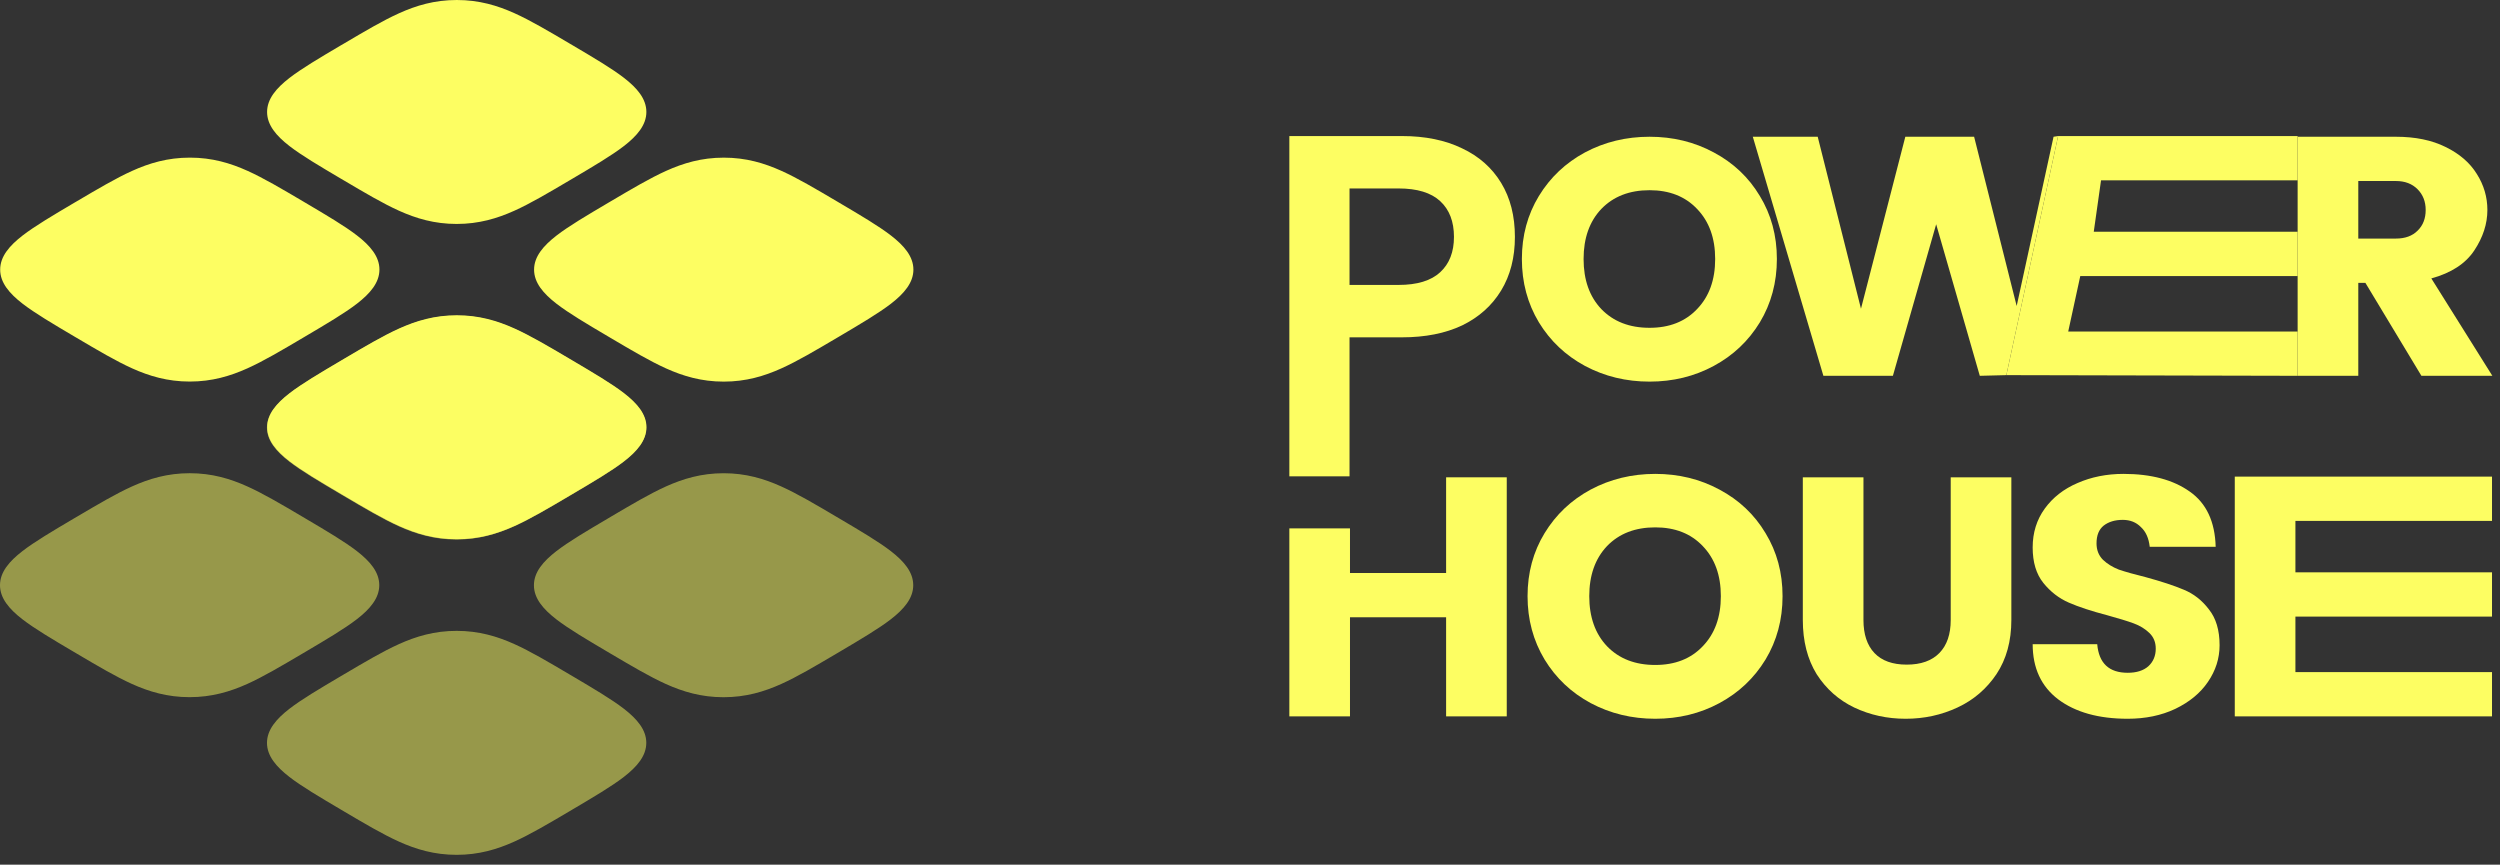 <svg width="133" height="46" viewBox="0 0 133 46" fill="none" xmlns="http://www.w3.org/2000/svg">
<rect x="0" y="0" width="133" height="46" fill="#333333" stroke="none"/>
<path d="M3.946 10.79C2.81 11.461 1.855 12.025 1.199 12.532C0.504 13.07 0.009 13.645 0.009 14.343C0.009 15.041 0.503 15.615 1.198 16.154C1.854 16.66 2.808 17.224 3.944 17.895L4.081 17.975C5.216 18.646 6.171 19.209 7.029 19.596C7.94 20.007 8.914 20.299 10.095 20.299C11.277 20.299 12.251 20.006 13.162 19.596C14.021 19.209 14.976 18.645 16.112 17.974L16.248 17.893C17.384 17.223 18.339 16.659 18.995 16.152C19.69 15.613 20.186 15.039 20.186 14.341C20.186 13.643 19.691 13.068 18.996 12.53C18.341 12.023 17.386 11.46 16.251 10.789L16.116 10.709C14.98 10.039 14.025 9.475 13.167 9.088C12.256 8.678 11.282 8.385 10.101 8.386C8.919 8.386 7.945 8.678 7.034 9.089C6.175 9.476 5.22 10.04 4.084 10.71L3.946 10.79ZM18.146 2.405C17.01 3.076 16.055 3.64 15.399 4.147C14.704 4.685 14.209 5.26 14.209 5.958C14.209 6.656 14.704 7.231 15.398 7.769C16.054 8.276 17.009 8.839 18.144 9.51L18.281 9.59C19.416 10.261 20.371 10.825 21.229 11.212C22.14 11.622 23.114 11.914 24.296 11.914C25.477 11.914 26.451 11.621 27.363 11.211C28.221 10.824 29.176 10.26 30.312 9.589L30.45 9.508C31.586 8.837 32.541 8.273 33.197 7.766C33.892 7.228 34.387 6.653 34.387 5.955C34.387 5.257 33.893 4.682 33.198 4.144C32.542 3.637 31.588 3.074 30.452 2.403L30.317 2.324C29.181 1.653 28.227 1.089 27.368 0.702C26.457 0.292 25.484 -0 24.302 4.00901e-08C23.12 0 22.146 0.292 21.235 0.703C20.376 1.09 19.423 1.653 18.287 2.324L18.146 2.405ZM18.151 19.178C17.015 19.849 16.06 20.412 15.404 20.919C14.709 21.457 14.214 22.032 14.213 22.73C14.213 23.428 14.708 24.003 15.403 24.541C16.058 25.048 17.013 25.611 18.148 26.282L18.286 26.363C19.422 27.034 20.376 27.598 21.235 27.985C22.146 28.395 23.12 28.687 24.301 28.687C25.483 28.687 26.457 28.395 27.368 27.984C28.227 27.597 29.182 27.033 30.318 26.362L30.454 26.281C31.59 25.611 32.545 25.047 33.201 24.54C33.896 24.002 34.391 23.427 34.392 22.729C34.392 22.031 33.897 21.456 33.202 20.918C32.547 20.411 31.592 19.848 30.456 19.177L30.319 19.096C29.183 18.425 28.23 17.862 27.37 17.474C26.459 17.064 25.485 16.772 24.304 16.772C23.122 16.772 22.148 17.065 21.237 17.475C20.378 17.863 19.423 18.426 18.287 19.097L18.151 19.178ZM32.351 10.793C31.215 11.464 30.26 12.027 29.604 12.534C28.909 13.073 28.414 13.648 28.413 14.345C28.413 15.043 28.908 15.618 29.603 16.156C30.259 16.663 31.213 17.227 32.349 17.897L32.486 17.979C33.622 18.649 34.577 19.213 35.435 19.6C36.346 20.01 37.32 20.302 38.502 20.302C39.683 20.302 40.657 20.01 41.568 19.599C42.427 19.212 43.382 18.648 44.518 17.977L44.656 17.896C45.792 17.225 46.747 16.661 47.403 16.154C48.098 15.616 48.593 15.041 48.593 14.343C48.593 13.646 48.099 13.071 47.404 12.533C46.748 12.026 45.794 11.462 44.658 10.792L44.52 10.71C43.385 10.04 42.431 9.477 41.572 9.089C40.66 8.679 39.687 8.386 38.505 8.387C37.323 8.387 36.35 8.679 35.438 9.09C34.58 9.477 33.625 10.041 32.49 10.711L32.351 10.793Z" fill="#FDFE62"/>
<path d="M3.937 27.58C2.801 28.251 1.846 28.815 1.19 29.322C0.495 29.86 0 30.435 6.81587e-08 31.133C-0 31.83 0.494 32.405 1.189 32.943C1.845 33.45 2.799 34.014 3.935 34.684L4.072 34.765C5.207 35.435 6.162 35.999 7.02 36.386C7.931 36.797 8.905 37.089 10.087 37.089C11.268 37.088 12.242 36.796 13.153 36.386C14.012 35.998 14.967 35.434 16.103 34.764L16.24 34.683C17.376 34.012 18.33 33.448 18.986 32.941C19.681 32.403 20.177 31.828 20.177 31.131C20.177 30.433 19.682 29.858 18.987 29.32C18.332 28.813 17.377 28.249 16.242 27.579L16.107 27.499C14.971 26.828 14.017 26.265 13.158 25.878C12.247 25.467 11.273 25.175 10.091 25.175C8.91 25.175 7.936 25.468 7.025 25.878C6.166 26.266 5.211 26.829 4.075 27.5L3.937 27.58ZM18.137 19.195C17.001 19.866 16.047 20.43 15.39 20.937C14.695 21.475 14.2 22.05 14.2 22.748C14.2 23.446 14.695 24.02 15.389 24.558C16.045 25.065 17 25.629 18.135 26.299L18.272 26.38C19.407 27.051 20.362 27.614 21.22 28.001C22.131 28.412 23.105 28.704 24.287 28.704C25.468 28.703 26.442 28.411 27.354 28.001C28.212 27.613 29.167 27.05 30.303 26.379L30.441 26.297C31.577 25.627 32.532 25.063 33.188 24.556C33.883 24.018 34.378 23.443 34.378 22.745C34.378 22.047 33.884 21.472 33.189 20.934C32.533 20.427 31.579 19.864 30.443 19.193L30.308 19.113C29.172 18.443 28.218 17.879 27.359 17.492C26.448 17.082 25.475 16.79 24.293 16.79C23.111 16.79 22.138 17.082 21.226 17.493C20.367 17.88 19.414 18.443 18.278 19.114L18.137 19.195ZM18.142 35.967C17.006 36.638 16.051 37.202 15.395 37.709C14.7 38.247 14.205 38.822 14.204 39.52C14.204 40.218 14.699 40.793 15.394 41.331C16.049 41.838 17.004 42.401 18.14 43.072L18.277 43.153C19.413 43.824 20.367 44.387 21.226 44.774C22.137 45.185 23.111 45.477 24.292 45.477C25.474 45.477 26.448 45.184 27.359 44.774C28.218 44.386 29.173 43.823 30.309 43.152L30.445 43.071C31.581 42.4 32.536 41.837 33.192 41.33C33.887 40.791 34.382 40.217 34.383 39.519C34.383 38.821 33.888 38.246 33.193 37.708C32.538 37.201 31.583 36.638 30.448 35.967L30.31 35.886C29.174 35.215 28.221 34.652 27.361 34.264C26.45 33.854 25.476 33.562 24.295 33.562C23.113 33.562 22.139 33.854 21.228 34.265C20.369 34.652 19.414 35.216 18.278 35.887L18.142 35.967ZM32.342 27.583C31.206 28.253 30.251 28.817 29.595 29.324C28.9 29.863 28.405 30.437 28.405 31.135C28.404 31.833 28.899 32.408 29.594 32.946C30.25 33.453 31.204 34.016 32.34 34.687L32.477 34.768C33.613 35.439 34.568 36.002 35.426 36.39C36.337 36.8 37.311 37.092 38.492 37.092C39.674 37.092 40.648 36.799 41.559 36.389C42.418 36.002 43.373 35.438 44.509 34.767L44.647 34.686C45.783 34.015 46.738 33.451 47.394 32.944C48.089 32.406 48.584 31.831 48.584 31.133C48.584 30.435 48.09 29.86 47.395 29.322C46.739 28.815 45.785 28.252 44.649 27.581L44.511 27.5C43.376 26.829 42.422 26.267 41.562 25.879C40.651 25.468 39.678 25.176 38.496 25.176C37.314 25.177 36.341 25.469 35.429 25.879C34.571 26.267 33.616 26.83 32.481 27.5L32.342 27.583Z" fill="#FDFE62" fill-opacity="0.5"/>
<path d="M87.756 7.275C89.001 7.275 90.14 7.552 91.171 8.108C92.215 8.664 93.033 9.437 93.624 10.427C94.228 11.418 94.53 12.535 94.53 13.779C94.53 15.023 94.228 16.146 93.624 17.149C93.02 18.139 92.203 18.912 91.171 19.468C90.14 20.024 89.001 20.302 87.756 20.302C86.511 20.302 85.366 20.024 84.322 19.468C83.291 18.912 82.473 18.139 81.869 17.149C81.266 16.146 80.964 15.023 80.964 13.779C80.964 12.535 81.266 11.418 81.869 10.427C82.473 9.437 83.291 8.664 84.322 8.108C85.366 7.552 86.511 7.275 87.756 7.275ZM87.756 10.119C86.687 10.119 85.832 10.451 85.19 11.116C84.561 11.78 84.247 12.668 84.247 13.779C84.247 14.89 84.561 15.778 85.19 16.442C85.832 17.107 86.687 17.439 87.756 17.439C88.813 17.439 89.656 17.107 90.285 16.442C90.926 15.778 91.247 14.89 91.247 13.779C91.247 12.668 90.926 11.78 90.285 11.116C89.656 10.451 88.813 10.119 87.756 10.119Z" fill="#FDFE62"/>
<path d="M109.492 7.238L106.738 19.957L105.325 19.993L103.004 11.931L100.702 19.993H97.004L93.249 7.275H96.702L99.004 16.424L101.363 7.275H105.023L107.287 16.279L109.249 7.275L109.492 7.238Z" fill="#FDFE62"/>
<path d="M128.819 19.993L125.838 15.047H125.461V19.993H122.234V7.275H127.461C128.492 7.275 129.373 7.456 130.102 7.818C130.844 8.18 131.398 8.658 131.763 9.249C132.14 9.841 132.329 10.482 132.329 11.17C132.329 11.907 132.096 12.625 131.631 13.326C131.165 14.027 130.404 14.522 129.347 14.812L132.593 19.993H128.819ZM125.461 12.692H127.461C127.951 12.692 128.335 12.553 128.612 12.275C128.901 11.997 129.046 11.629 129.046 11.17C129.046 10.723 128.901 10.355 128.612 10.065C128.322 9.775 127.939 9.63 127.461 9.63H125.461V12.692Z" fill="#FDFE62"/>
<path d="M80.159 25.393V38.111H76.933V32.839H71.819V38.111H68.593V28.11H71.819V30.484H76.933V25.393H80.159Z" fill="#FDFE62"/>
<path d="M88.059 25.211C89.304 25.211 90.443 25.489 91.474 26.045C92.518 26.601 93.336 27.373 93.927 28.364C94.531 29.354 94.832 30.472 94.832 31.716C94.832 32.96 94.531 34.083 93.927 35.086C93.323 36.076 92.505 36.849 91.474 37.405C90.443 37.961 89.304 38.238 88.059 38.238C86.814 38.238 85.669 37.961 84.625 37.405C83.593 36.849 82.776 36.076 82.172 35.086C81.568 34.083 81.266 32.96 81.266 31.716C81.266 30.472 81.568 29.354 82.172 28.364C82.776 27.373 83.593 26.601 84.625 26.045C85.669 25.489 86.814 25.211 88.059 25.211ZM88.059 28.056C86.99 28.056 86.134 28.388 85.493 29.052C84.864 29.717 84.549 30.605 84.549 31.716C84.549 32.827 84.864 33.715 85.493 34.379C86.134 35.044 86.99 35.376 88.059 35.376C89.115 35.376 89.958 35.044 90.587 34.379C91.229 33.715 91.549 32.827 91.549 31.716C91.549 30.605 91.229 29.717 90.587 29.052C89.958 28.388 89.115 28.056 88.059 28.056Z" fill="#FDFE62"/>
<path d="M99.136 25.393V32.984C99.136 33.745 99.331 34.331 99.721 34.742C100.111 35.152 100.683 35.358 101.438 35.358C102.193 35.358 102.771 35.152 103.174 34.742C103.576 34.331 103.778 33.745 103.778 32.984V25.393H107.004V32.984C107.004 34.107 106.74 35.068 106.212 35.865C105.683 36.65 104.991 37.242 104.136 37.64C103.281 38.039 102.363 38.238 101.381 38.238C100.4 38.238 99.488 38.039 98.645 37.64C97.815 37.242 97.149 36.65 96.645 35.865C96.155 35.068 95.91 34.107 95.91 32.984V25.393H99.136Z" fill="#FDFE62"/>
<path d="M118.082 34.325C118.082 35.025 117.874 35.678 117.459 36.282C117.057 36.873 116.478 37.35 115.723 37.713C114.981 38.063 114.138 38.238 113.195 38.238C111.648 38.238 110.415 37.894 109.497 37.206C108.591 36.517 108.138 35.539 108.138 34.27H111.572C111.66 35.285 112.201 35.792 113.195 35.792C113.66 35.792 114.025 35.678 114.289 35.448C114.554 35.207 114.686 34.892 114.686 34.506C114.686 34.168 114.572 33.89 114.346 33.673C114.12 33.455 113.843 33.286 113.516 33.165C113.189 33.044 112.717 32.9 112.101 32.73C111.271 32.513 110.591 32.29 110.063 32.06C109.535 31.831 109.082 31.48 108.704 31.009C108.327 30.538 108.138 29.91 108.138 29.125C108.138 28.34 108.352 27.651 108.78 27.059C109.208 26.468 109.786 26.015 110.516 25.701C111.258 25.375 112.076 25.211 112.969 25.211C114.44 25.211 115.616 25.526 116.497 26.154C117.377 26.77 117.837 27.748 117.874 29.089H114.365C114.315 28.63 114.157 28.279 113.893 28.038C113.642 27.784 113.321 27.657 112.931 27.657C112.516 27.657 112.176 27.76 111.912 27.965C111.66 28.171 111.535 28.485 111.535 28.907C111.535 29.258 111.648 29.548 111.874 29.777C112.101 29.995 112.384 30.17 112.723 30.303C113.076 30.423 113.547 30.556 114.138 30.701C114.981 30.931 115.66 31.154 116.176 31.372C116.705 31.589 117.151 31.939 117.516 32.422C117.893 32.894 118.082 33.528 118.082 34.325Z" fill="#FDFE62"/>
<path d="M122.116 27.712V30.448H132.575V32.803H122.116V35.756H132.575V38.111H118.89V25.356H132.575V27.712H122.116Z" fill="#FDFE62"/>
<path d="M111.775 9.594L111.388 12.329H122.234V14.685H110.671L110.029 17.638H122.234V19.993L106.738 19.957L109.492 7.238H122.234V9.594H111.775Z" fill="#FDFE62"/>
<path d="M68.593 25.34V7.238H74.583C75.822 7.238 76.889 7.457 77.785 7.893C78.682 8.315 79.374 8.928 79.861 9.73C80.349 10.533 80.593 11.49 80.593 12.603C80.593 13.701 80.349 14.651 79.861 15.454C79.374 16.256 78.682 16.876 77.785 17.312C76.889 17.735 75.822 17.946 74.583 17.946H70.372L71.795 16.404V25.34H68.593ZM71.795 16.784L70.372 15.158H74.405C75.393 15.158 76.132 14.933 76.619 14.482C77.107 14.032 77.351 13.405 77.351 12.603C77.351 11.786 77.107 11.152 76.619 10.702C76.132 10.251 75.393 10.026 74.405 10.026H70.372L71.795 8.4V16.784Z" fill="#FDFE62"/>
</svg>
